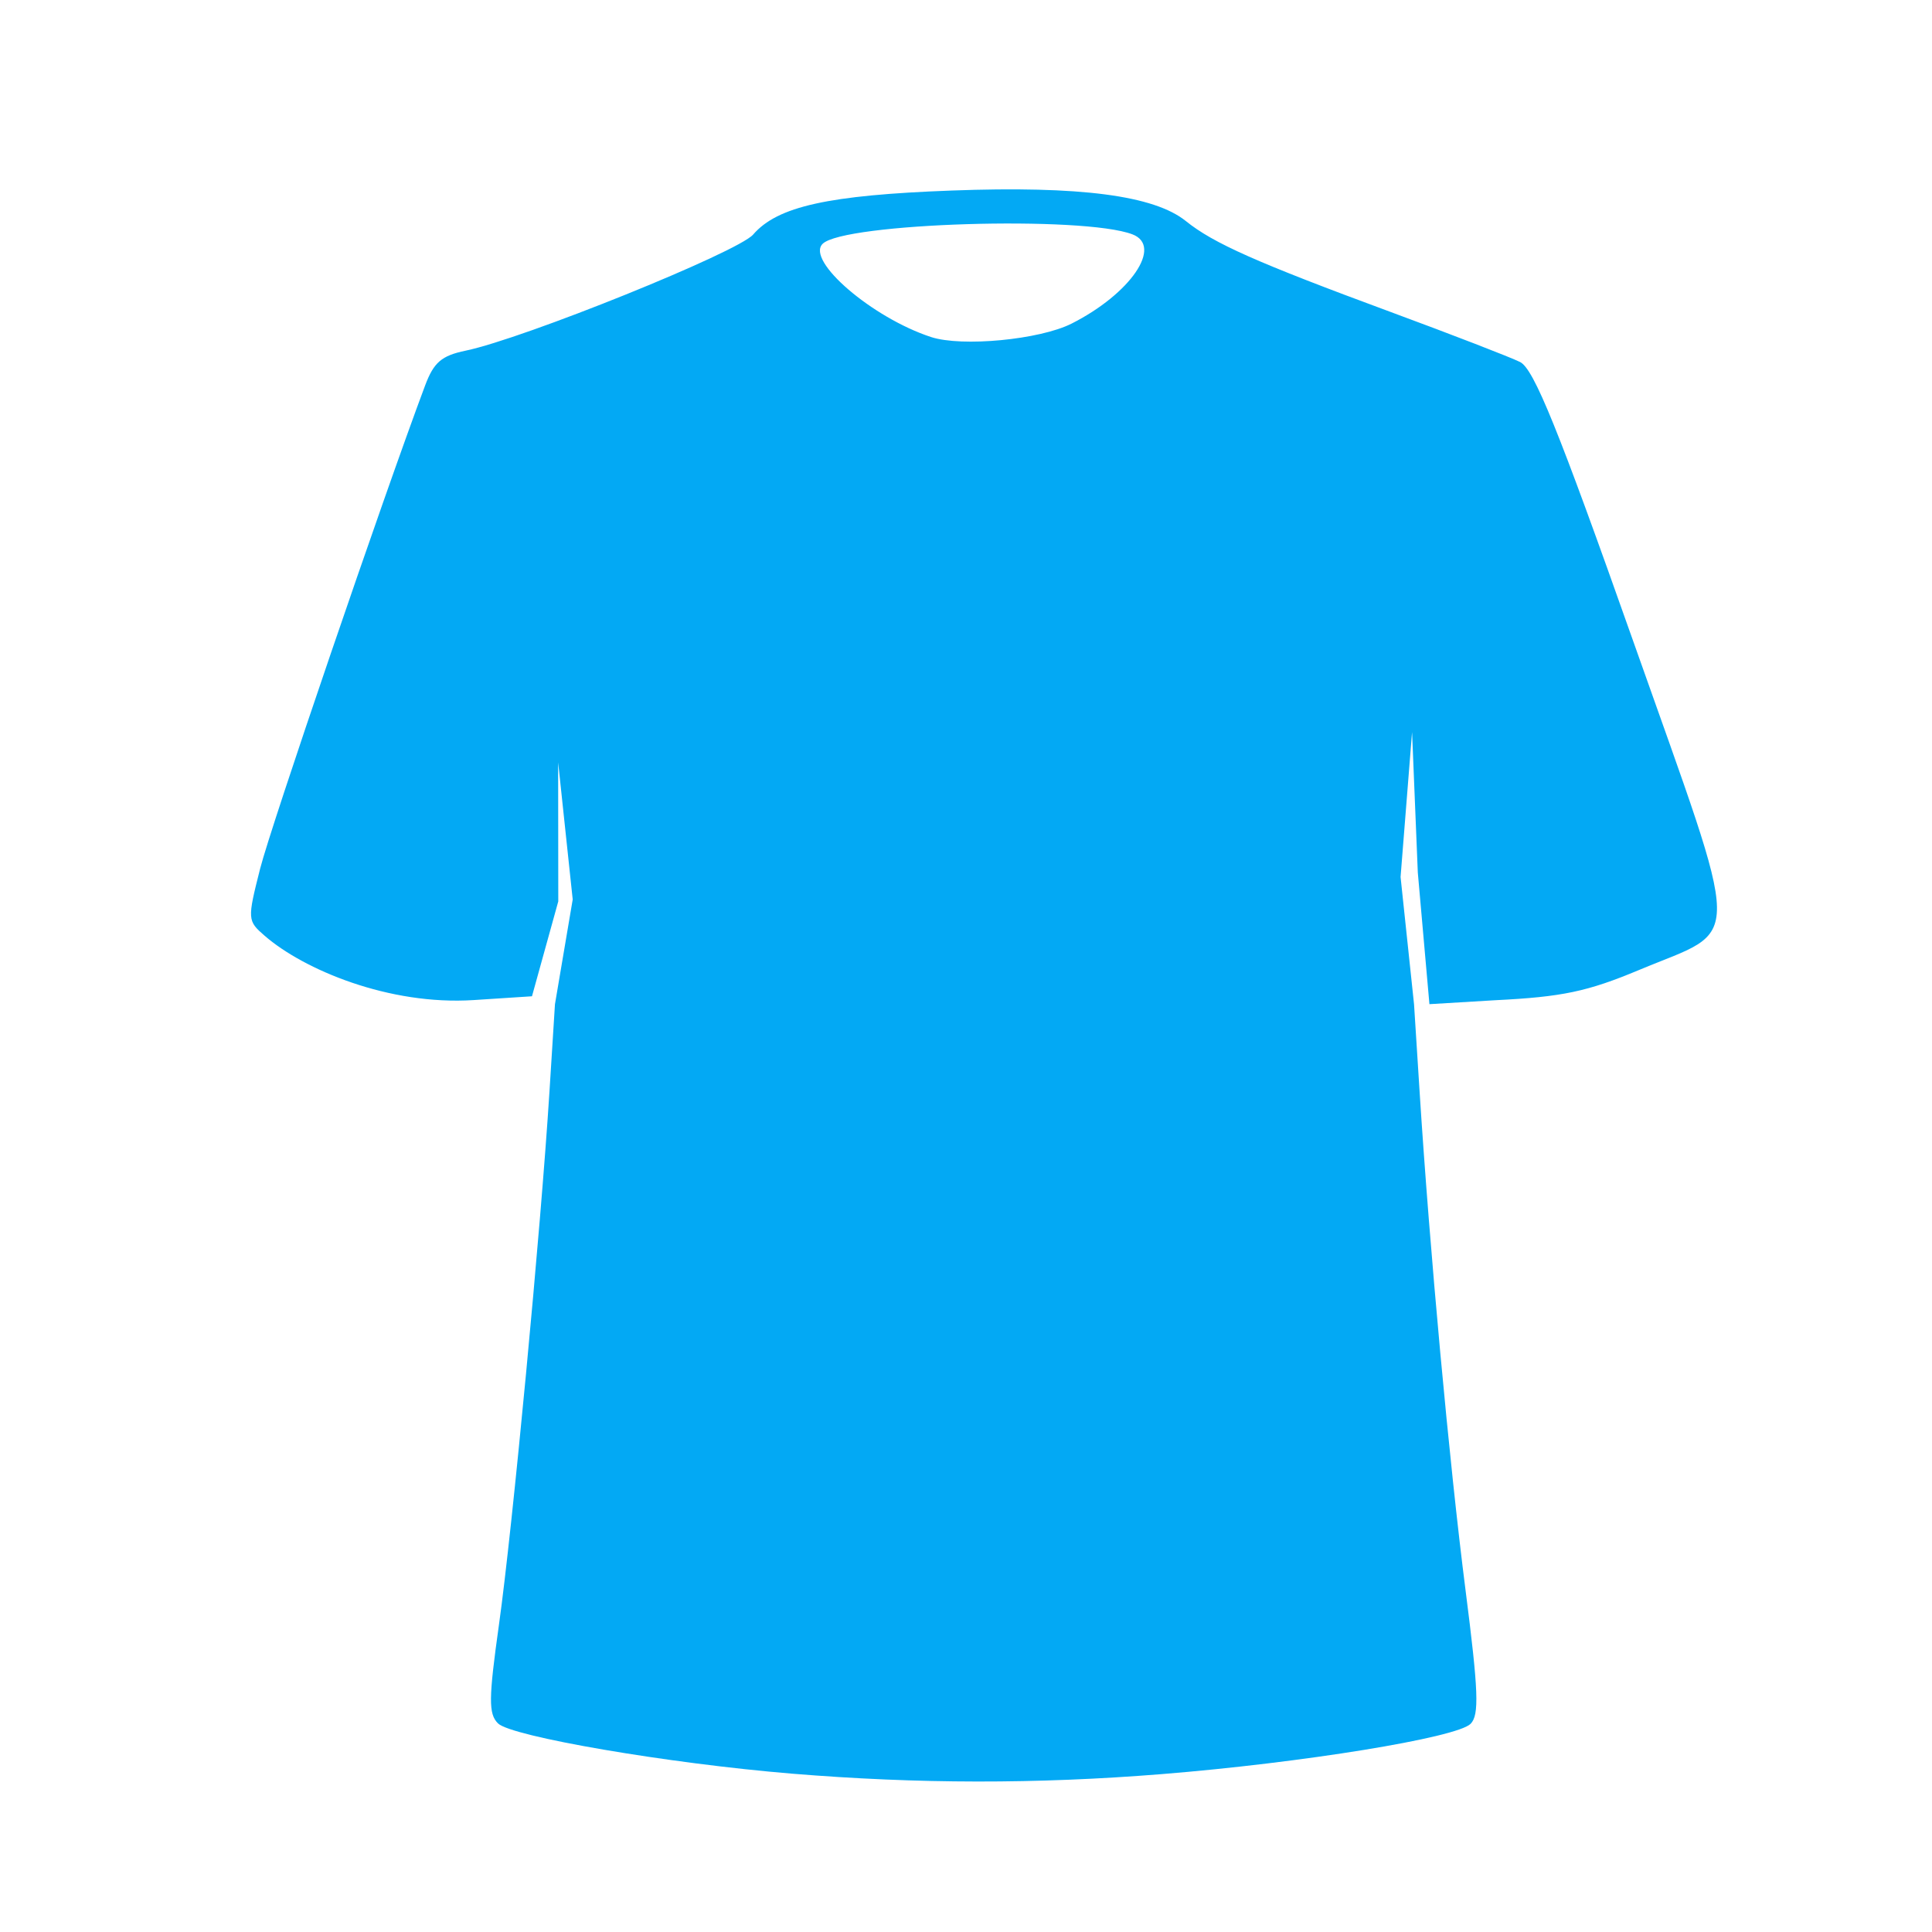 <?xml version="1.0"?>
<svg xmlns:rdf="http://www.w3.org/1999/02/22-rdf-syntax-ns#" xmlns="http://www.w3.org/2000/svg" xmlns:cc="http://creativecommons.org/ns#" xmlns:xlink="http://www.w3.org/1999/xlink" xmlns:dc="http://purl.org/dc/elements/1.1/" xmlns:svg="http://www.w3.org/2000/svg" id="svg2" viewBox="0 0 610 610" version="1.1">
  <g id="layer4" transform="translate(5 -397.36)">
    <path id="path2985" d="m245 957.36c-38.777-3.182-88.609-11.708-92.776-15.875-3.014-3.014-2.965-7.79 0.325-31.221 4.254-30.305 13.2-124.76 15.939-168.29l1.733-27.542 5.602-33.075-4.595-43.273 0.04 43.871-8.304 29.965-18.382 1.196c-26.822 1.745-53.724-9.638-65.989-20.276-5.499-4.769-5.526-5.153-1.466-21.198 3.373-13.332 38.724-116.87 52.095-152.57 2.736-7.305 5.188-9.415 12.779-10.992 18.393-3.822 85.998-31.122 90.792-36.664 7.69-8.891 23.738-12.45 62.664-13.897 40.543-1.507 63.922 1.544 73.98 9.654 8.688 7.005 22.371 13.08 64.533 28.65 19.472 7.191 37.905 14.315 40.961 15.83 4.366 2.165 12.046 21.118 35.829 88.423 34.908 98.784 34.75 89.731 1.8 103.52-16.363 6.848-24.3 8.518-45.462 9.568l-20.779 1.245-3.668-41.559-1.814-44.34-3.628 45.744 4.252 40.182 1.753 27.542c3.18 49.972 9.427 117.79 14.493 157.33 4.105 32.039 4.388 39.538 1.599 42.33-4.372 4.376-53.191 12.317-97.634 15.88-39.331 3.154-76.952 3.104-116.67-0.155zm88.324-457.82c18.648-9.42 28.921-24.467 19.242-28.182-15.516-5.954-91.212-3.635-97.845 2.998-5.313 5.313 15.64 23.318 34.23 29.415 9.734 3.192 34.32 0.848 44.373-4.231z" fill="#03a9f4"/>
  </g>
</svg>
